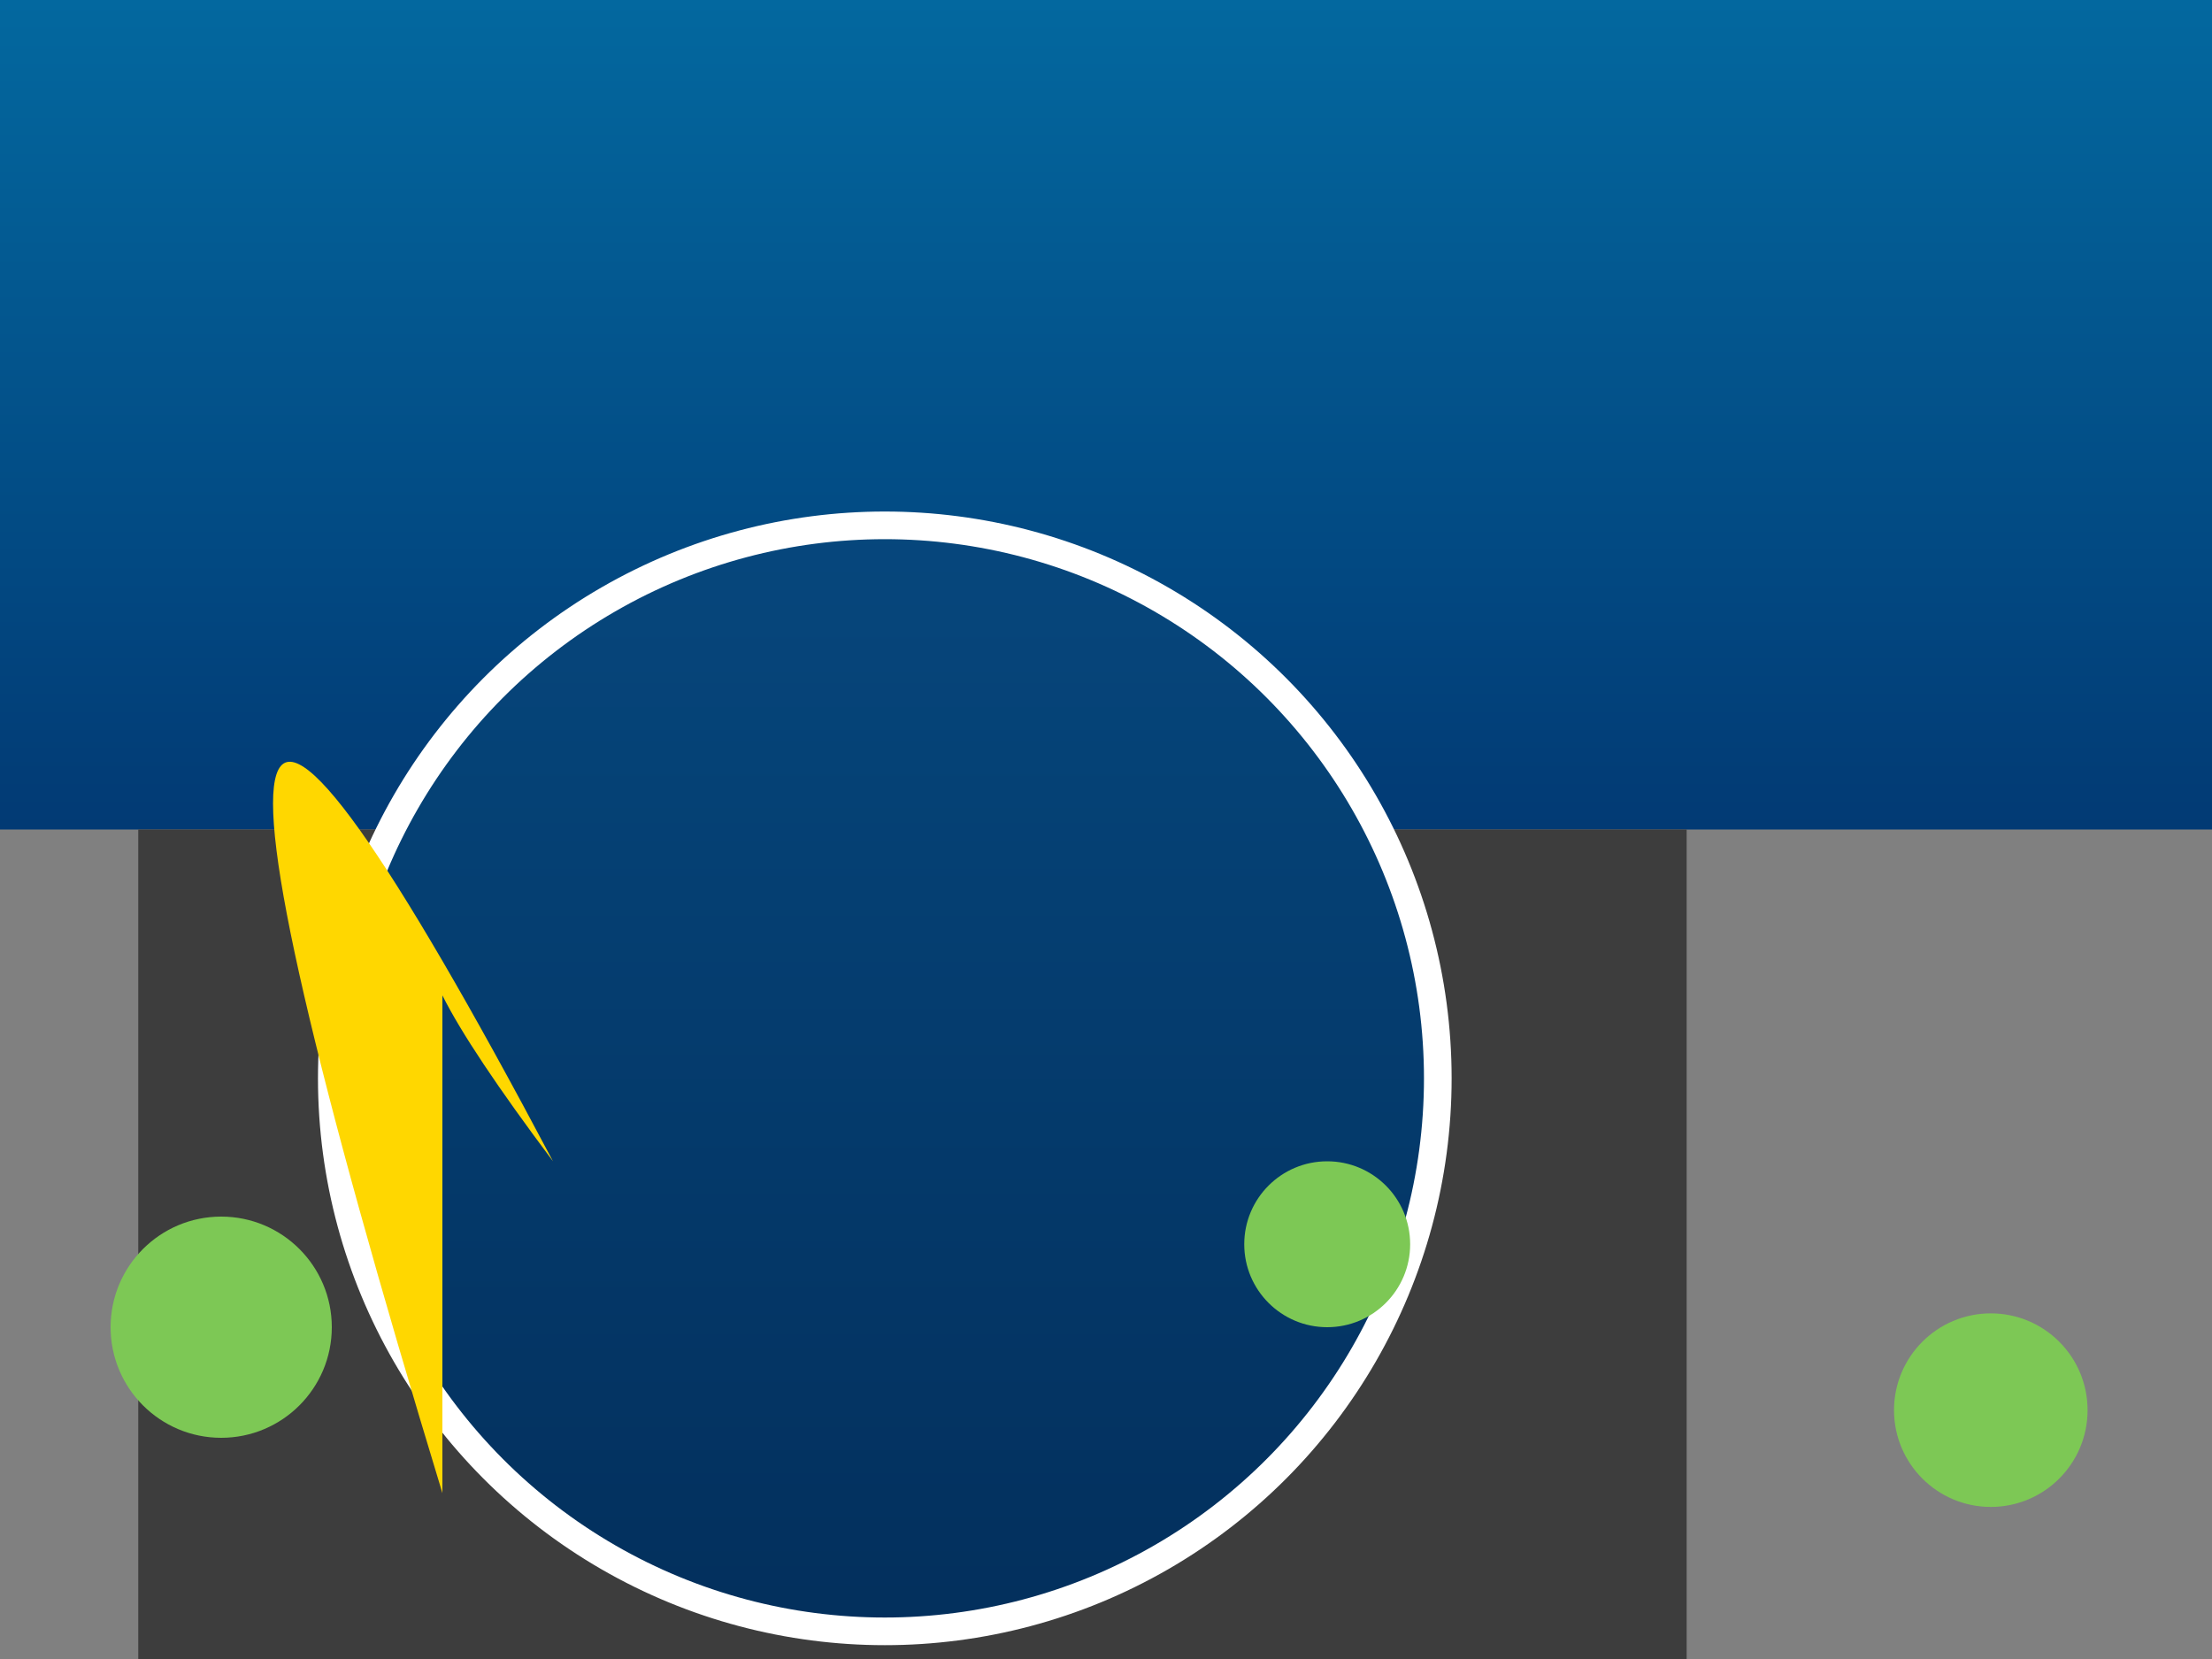 <svg width="800" height="600" xmlns="http://www.w3.org/2000/svg">

  <rect width="100%" height="100%" fill="#808080" stroke="none"/>

  <!-- Ocean Background -->
  <rect id="ocean" x="0" y="0" width="100%" height="50%" fill="url(#oceanGradient)"/>
  <defs>
    <linearGradient id="oceanGradient" gradientTransform="rotate(90)">
      <stop offset="0%"   stop-color="#03689F"/>
      <stop offset="100%" stop-color="#023A74"/>
    </linearGradient>
  </defs>

  <!-- Stage Floor -->
  <rect id="floor" x="50" y="50%" width="70%" height="50%" fill="#3D3D3D"/>

  <!-- Main Action - Dolphin Tank -->
  <circle id="tank" cx="40%" cy="65%" r="200" stroke="#FFF" stroke-width="10" fill="url(#dolphinTankGradient)">
    <animate attributeName="r" values="200;210;200" dur="3s" repeatCount="indefinite"/>
  </circle>
  <defs>
    <linearGradient id="dolphinTankGradient" gradientTransform="rotate(90)">
      <stop offset="0%"   stop-color="#06477D"/>
      <stop offset="100%" stop-color="#032F5C"/>
    </linearGradient>
  </defs>

  <!-- Props - Underwater Plants -->
  <g id="plants">
    <circle cx="10%" cy="80%" r="40" fill="#7DC855"/>
    <circle cx="60%" cy="75%" r="30" fill="#7DC855"/>
    <circle cx="90%" cy="85%" r="35" fill="#7DC855"/>
  </g>

  <!-- Props - Submarine Light -->
  <path id="submarineLight" d="M20% 60% q10 20, 40 60 Q20 80, 20% 90%" fill="#FFD700">
    <animate attributeName="opacity" values="1;0.5;1" dur="2s" repeatCount="indefinite"/>
  </path>

</svg>